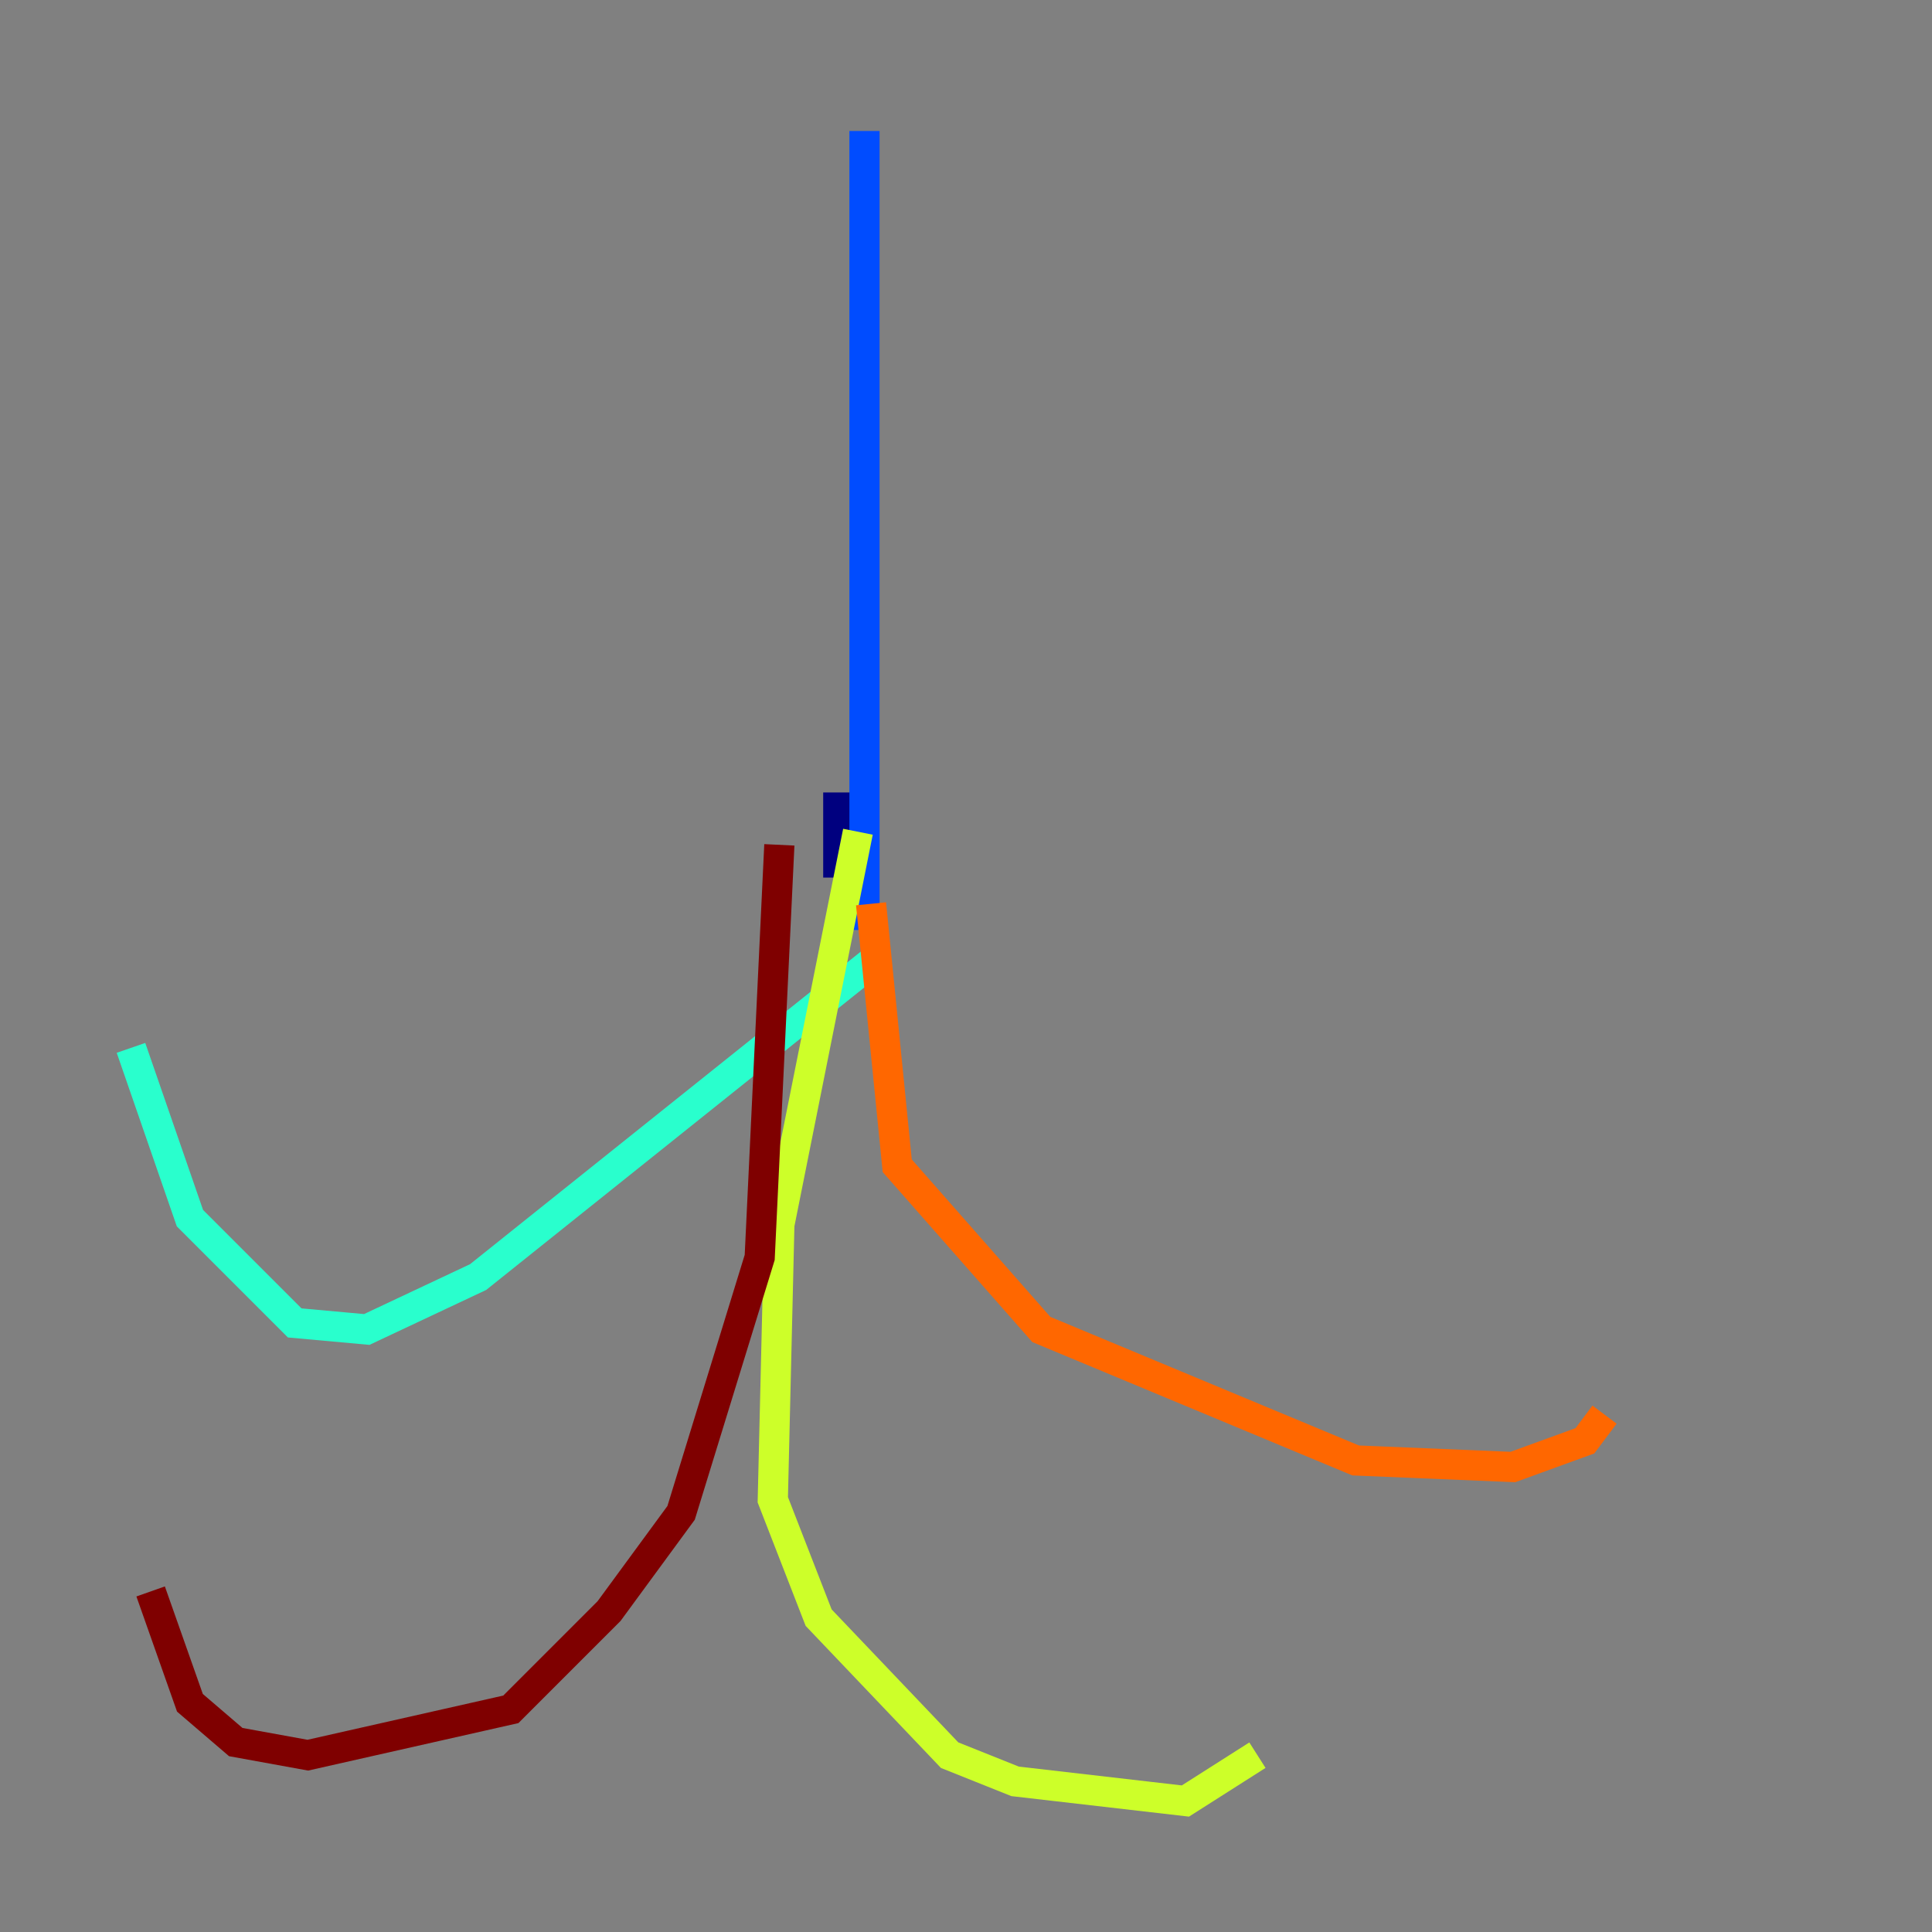 <?xml version="1.0" encoding="utf-8" ?>
<svg baseProfile="tiny" height="128" version="1.2" viewBox="0,0,128,128" width="128" xmlns="http://www.w3.org/2000/svg" xmlns:ev="http://www.w3.org/2001/xml-events" xmlns:xlink="http://www.w3.org/1999/xlink"><rect x="0" y="0" width="128" height="128" fill="#808080" stroke="none"/><defs /><polyline fill="none" points="55.539,52.502 55.539,58.142" stroke="#00007f" stroke-width="2" /><polyline fill="none" points="57.275,61.614 57.275,8.678" stroke="#004cff" stroke-width="2" /><polyline fill="none" points="57.709,63.783 31.675,84.61 24.298,88.081 19.525,87.647 12.583,80.705 8.678,69.424" stroke="#29ffcd" stroke-width="2" /><polyline fill="none" points="56.841,55.105 51.634,81.139 51.2,99.363 54.237,107.173 62.915,116.285 67.254,118.02 78.536,119.322 83.308,116.285" stroke="#cdff29" stroke-width="2" /><polyline fill="none" points="57.709,59.878 59.444,77.234 68.99,88.081 89.817,96.759 100.231,97.193 105.003,95.458 106.305,93.722" stroke="#ff6700" stroke-width="2" /><polyline fill="none" points="51.634,55.973 50.332,83.308 45.125,100.231 40.352,106.739 33.844,113.248 20.393,116.285 15.62,115.417 12.583,112.814 9.98,105.437" stroke="#7f0000" stroke-width="2" /></svg>
